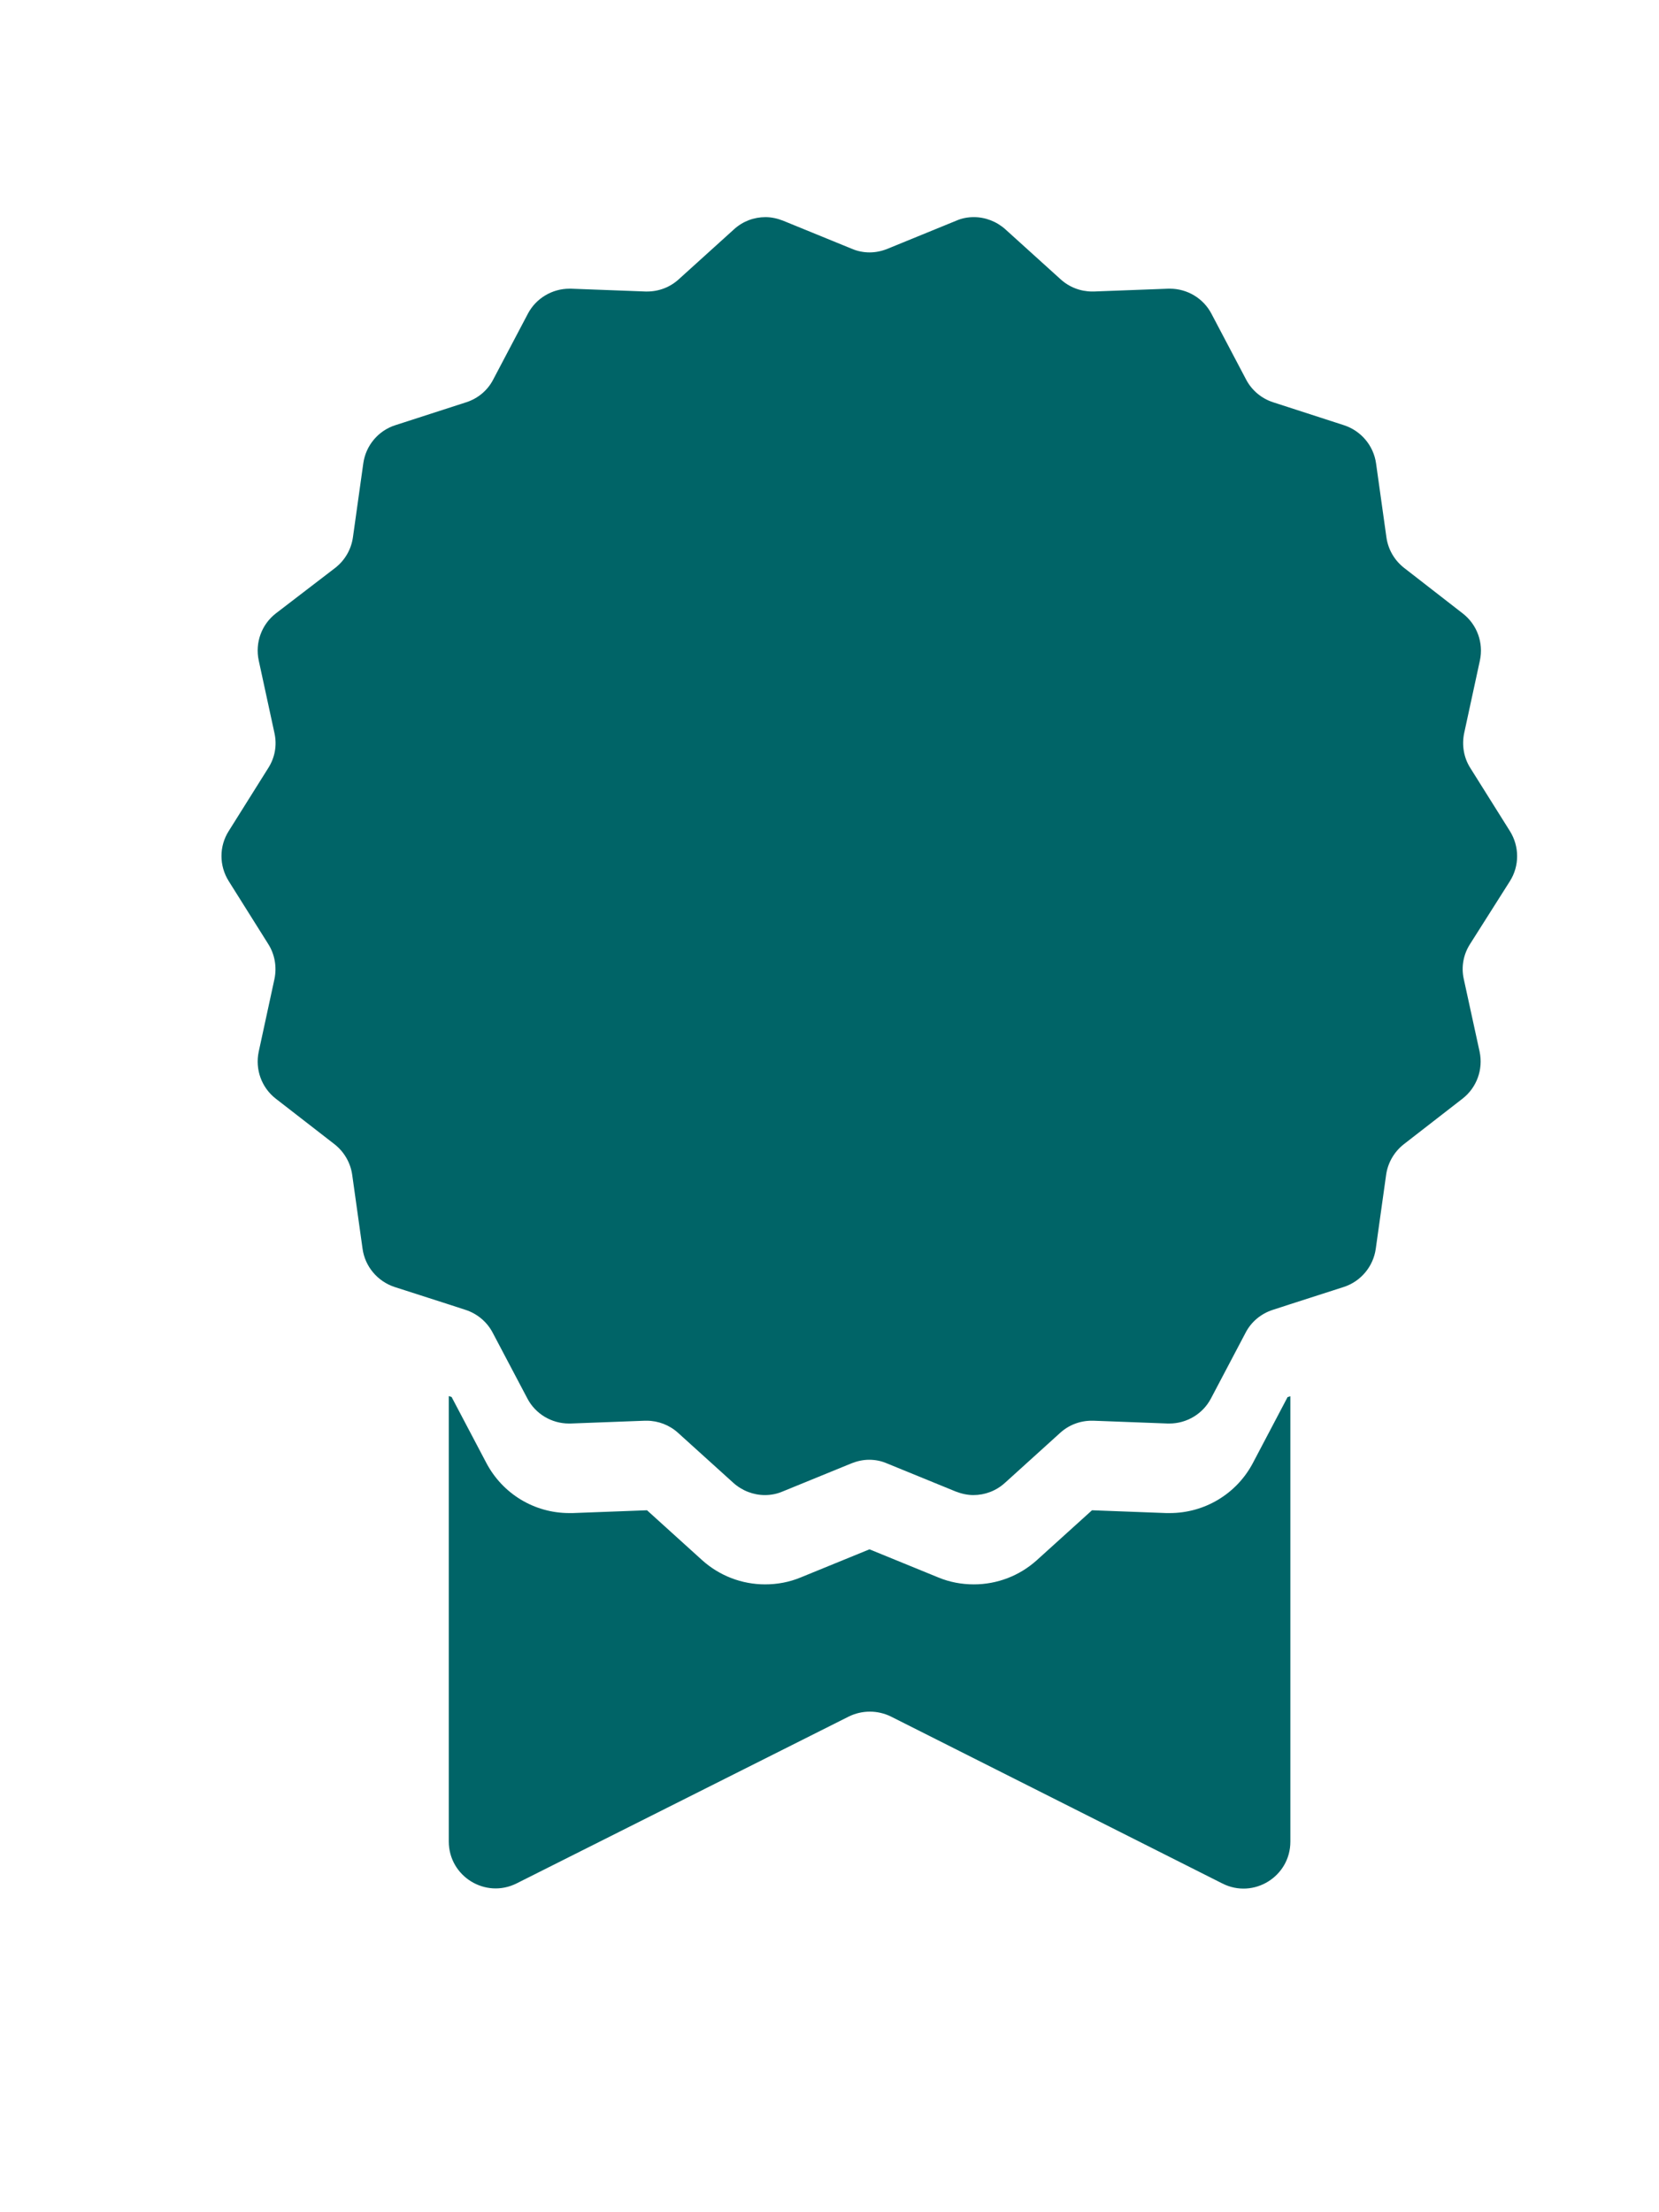 <?xml version="1.0" encoding="utf-8"?>
<!-- Generator: Adobe Illustrator 16.0.0, SVG Export Plug-In . SVG Version: 6.00 Build 0)  -->
<!DOCTYPE svg PUBLIC "-//W3C//DTD SVG 1.1//EN" "http://www.w3.org/Graphics/SVG/1.1/DTD/svg11.dtd">
<svg version="1.1" id="Capa_1" xmlns="http://www.w3.org/2000/svg" xmlns:xlink="http://www.w3.org/1999/xlink" x="0px" y="0px"
	 width="39px" height="52px" viewBox="0 0 39 52" enable-background="new 0 0 39 52" xml:space="preserve">
<g>
	<defs>
		<rect id="SVGID_1_" x="3" y="5" width="33.767" height="40.497"/>
	</defs>
	<clipPath id="SVGID_2_">
		<use xlink:href="#SVGID_1_"  overflow="visible"/>
	</clipPath>
	<path clip-path="url(#SVGID_2_)" fill="#006467" d="M27.498,35.566h-0.079L25.671,35.5l-1.298,1.174
		c-0.406,0.366-0.931,0.568-1.479,0.568c-0.287,0-0.569-0.052-0.834-0.162l-1.62-0.662l-1.62,0.662
		c-0.265,0.11-0.547,0.162-0.834,0.162c-0.547,0-1.072-0.202-1.479-0.568L15.21,35.5l-1.748,0.066h-0.079
		c-0.821,0-1.567-0.451-1.951-1.18l-0.816-1.549l-0.066-0.021v10.469c0,0.821,0.865,1.355,1.598,0.984l7.804-3.92
		c0.313-0.154,0.68-0.154,0.993,0l7.791,3.924c0.732,0.371,1.598-0.162,1.598-0.983V32.82l-0.066,0.021l-0.816,1.55
		C29.069,35.115,28.319,35.566,27.498,35.566"/>
	<path clip-path="url(#SVGID_2_)" fill="#006467" d="M35.496,20.711c0.225-0.357,0.225-0.813,0-1.174l-0.931-1.484
		c-0.155-0.242-0.203-0.537-0.146-0.816l0.371-1.713c0.088-0.414-0.066-0.842-0.402-1.103l-1.381-1.073
		c-0.225-0.176-0.375-0.432-0.415-0.719l-0.243-1.734c-0.058-0.42-0.353-0.769-0.755-0.9l-1.664-0.539
		c-0.274-0.088-0.504-0.282-0.636-0.534l-0.816-1.549c-0.19-0.362-0.569-0.587-0.975-0.587h-0.04l-1.748,0.066h-0.04
		c-0.274,0-0.539-0.102-0.742-0.287l-1.298-1.174c-0.207-0.186-0.472-0.287-0.741-0.287c-0.142,0-0.282,0.025-0.415,0.084
		l-1.62,0.662c-0.132,0.053-0.273,0.083-0.415,0.083S20.162,5.906,20.03,5.85l-1.62-0.662c-0.137-0.054-0.278-0.084-0.415-0.084
		c-0.27,0-0.534,0.097-0.741,0.287l-1.298,1.174c-0.203,0.186-0.468,0.287-0.742,0.287h-0.04l-1.748-0.066h-0.04
		c-0.406,0-0.785,0.225-0.976,0.587l-0.816,1.549c-0.132,0.257-0.362,0.446-0.635,0.534L9.295,9.994
		c-0.402,0.127-0.698,0.48-0.755,0.9l-0.243,1.734c-0.04,0.287-0.19,0.543-0.415,0.719l-1.399,1.073
		c-0.335,0.261-0.489,0.688-0.401,1.103l0.371,1.713c0.062,0.283,0.009,0.574-0.146,0.816l-0.931,1.484
		c-0.226,0.357-0.226,0.812,0,1.174l0.931,1.482c0.154,0.243,0.203,0.539,0.146,0.816l-0.371,1.713
		c-0.088,0.415,0.066,0.844,0.401,1.104l1.382,1.072c0.225,0.177,0.375,0.434,0.415,0.72l0.243,1.735
		c0.057,0.419,0.353,0.768,0.754,0.9l1.263,0.406l0.406,0.132c0.273,0.089,0.503,0.282,0.635,0.534l0.817,1.549
		c0.189,0.362,0.569,0.588,0.976,0.588h0.039l1.748-0.066h0.04c0.273,0,0.538,0.102,0.741,0.287l1.298,1.174
		c0.208,0.186,0.473,0.287,0.742,0.287c0.141,0,0.283-0.027,0.415-0.084l1.62-0.662c0.133-0.053,0.273-0.084,0.415-0.084
		c0.141,0,0.282,0.026,0.415,0.084l1.62,0.662c0.137,0.053,0.278,0.084,0.415,0.084c0.27,0,0.534-0.098,0.742-0.287l1.297-1.174
		c0.203-0.186,0.468-0.287,0.742-0.287h0.04l1.748,0.066h0.04c0.406,0,0.786-0.226,0.976-0.588l0.816-1.549
		c0.133-0.256,0.362-0.445,0.636-0.534l0.406-0.132l1.262-0.406c0.402-0.129,0.697-0.481,0.755-0.9l0.243-1.735
		c0.04-0.286,0.19-0.543,0.415-0.72l1.381-1.072c0.335-0.26,0.49-0.688,0.402-1.104L34.41,23.01
		c-0.062-0.281-0.009-0.573,0.146-0.816L35.496,20.711z"/>
</g>
</svg>

